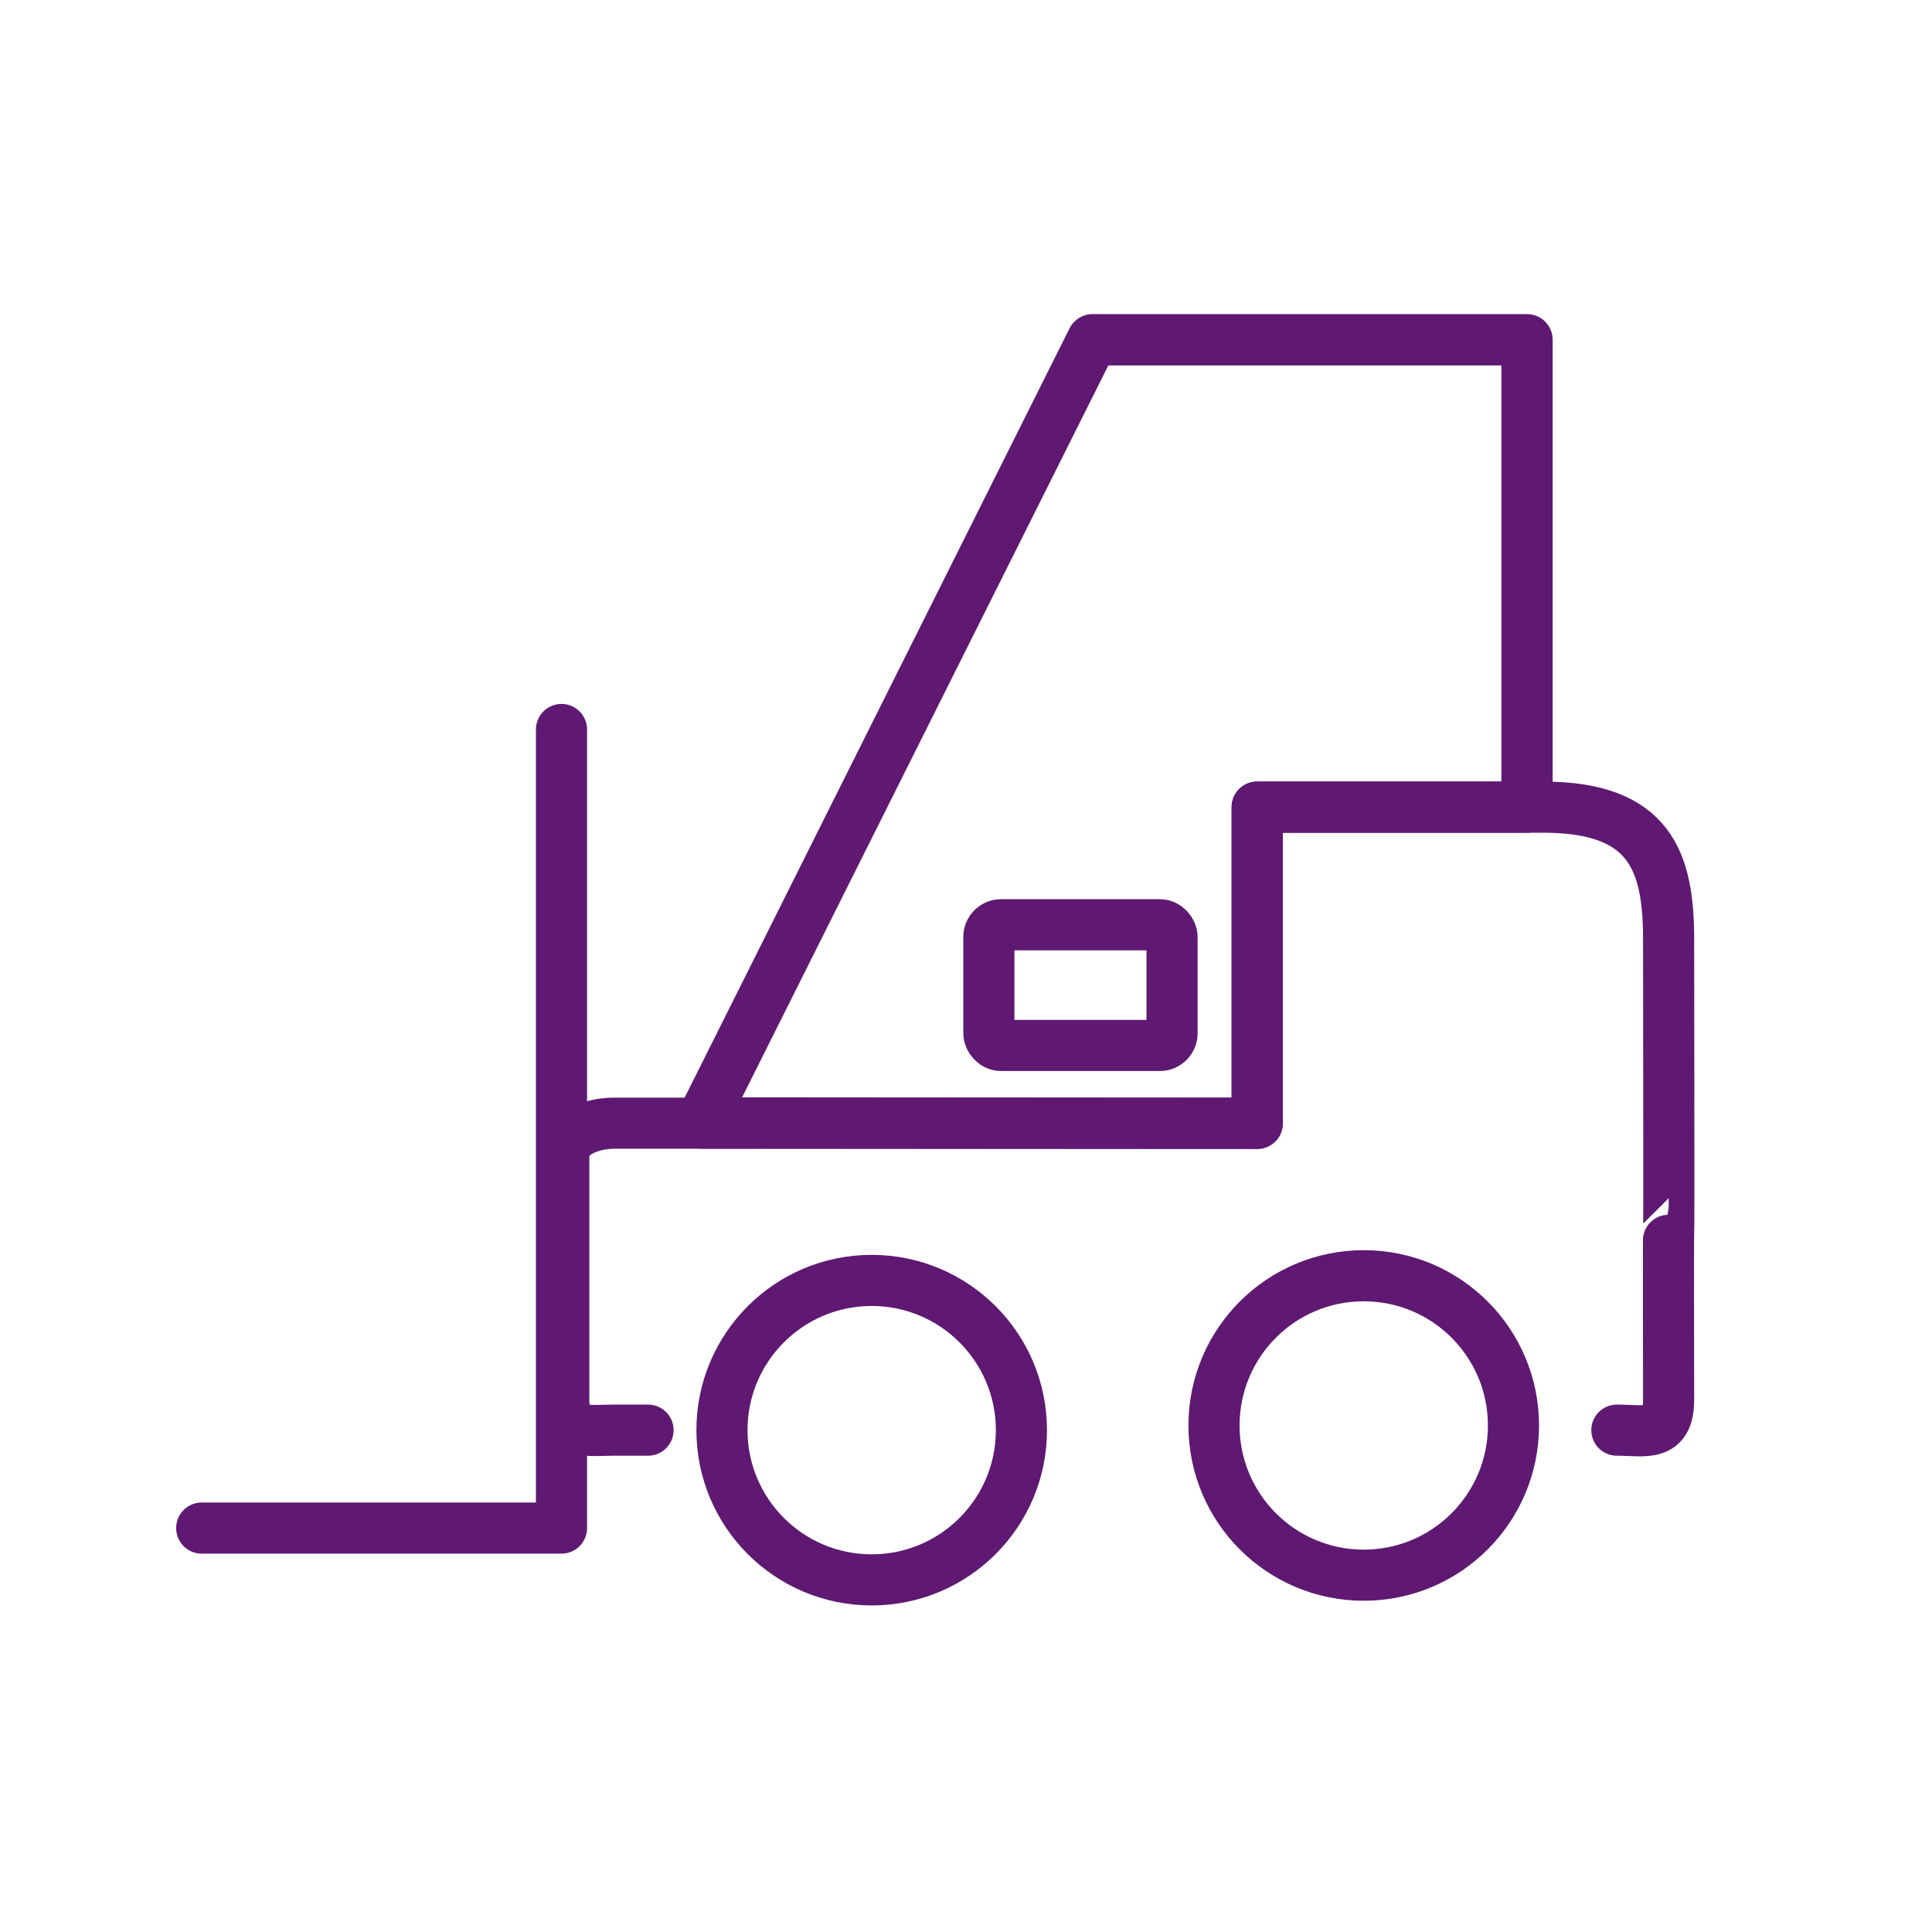 <?xml version='1.0' encoding='UTF-8'?>
<svg xmlns="http://www.w3.org/2000/svg" id="ac" data-name="Chariot élevateur" viewBox="0 0 453.54 453.54">
  <defs>
    <style>
      .ak {
        stroke-width: 12px;
      }

      .ak, .al {
        fill: none;
        stroke: #5F1972;
        stroke-linecap: round;
        stroke-linejoin: round;
      }

      .al {
        stroke-width: 12.04px;
      }
    </style>
  </defs>
  <circle class="ak" cx="204.63" cy="335.73" r="35.15"/>
  <circle class="ak" cx="320.14" cy="334.63" r="35.15"/>
  <polyline class="ak" points="131.81 171.25 131.81 358.72 47.35 358.72"/>
  <polyline class="al" points="295.14 263.71 164.47 263.62 256.47 79.76 358.47 79.76 358.47 189.48 295.14 189.48 295.14 263.67"/>
  <path class="ak" d="M379.56,335.73c6.55,0,12.15,1.81,12.15-7.13,0,0-.08-39.11,0-39.11.12,0,0-50.68,0-68.93s-4.24-31.08-29.42-31.08h-67.16v74.19h-150.87c-6.55,0-11.91,3.21-11.91,7.13v57.8c0,8.5,5.36,7.13,11.91,7.13h7.87"/>
  <rect class="ak" x="232.14" y="217.09" width="43" height="28.33" rx="2.83" ry="2.83"/>
</svg>
